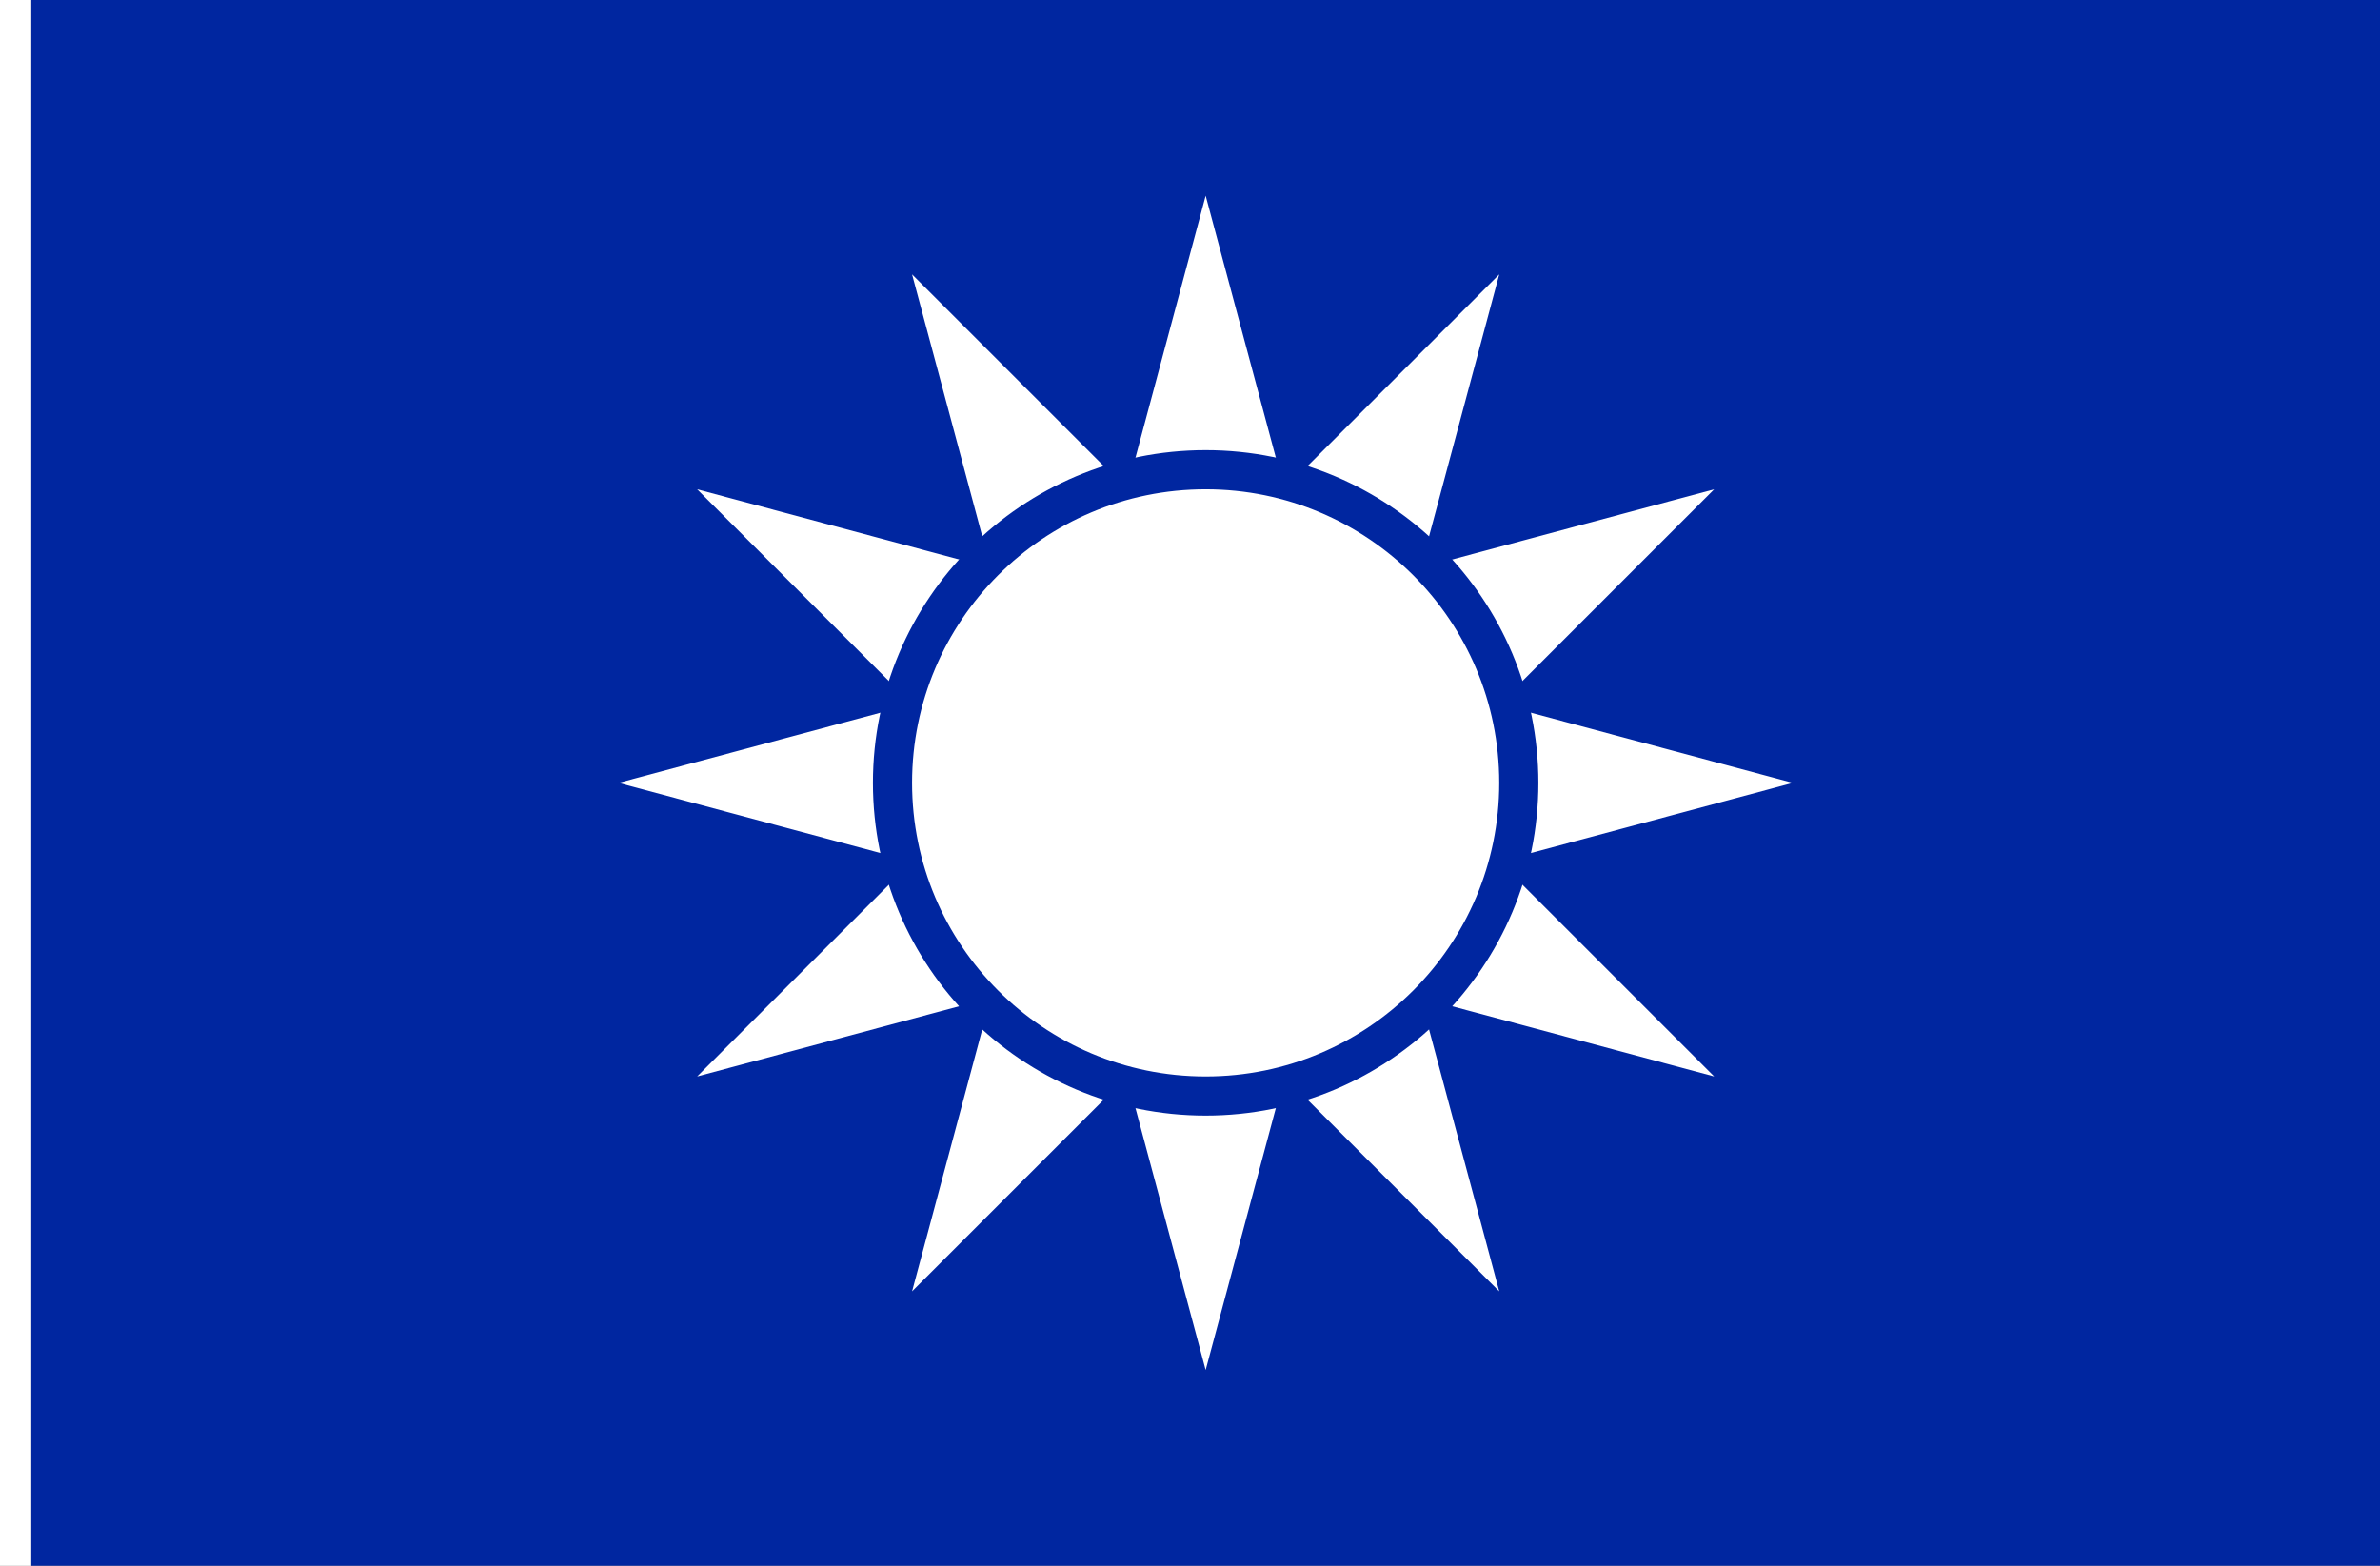 <?xml version="1.0" encoding="UTF-8" standalone="no"?>
<!-- Created with Inkscape (http://www.inkscape.org/) -->

<svg
   width="2736"
   height="1800"
   viewBox="0 0 723.9 476.25"
   version="1.1"
   id="svg8"
   inkscape:export-filename="C:\Users\厂永刄先生\Documents\GXI3CW2\JáÈŭcèŭ\Maqkàla\Maqkàla.png"
   inkscape:export-xdpi="96"
   inkscape:export-ydpi="96"
   inkscape:version="1.3 (0e150ed6c4, 2023-07-21)"
   sodipodi:docname="còq - コピー.svg"
   xmlns:inkscape="http://www.inkscape.org/namespaces/inkscape"
   xmlns:sodipodi="http://sodipodi.sourceforge.net/DTD/sodipodi-0.dtd"
   xmlns="http://www.w3.org/2000/svg"
   xmlns:svg="http://www.w3.org/2000/svg"
   xmlns:rdf="http://www.w3.org/1999/02/22-rdf-syntax-ns#"
   xmlns:cc="http://creativecommons.org/ns#"
   xmlns:dc="http://purl.org/dc/elements/1.1/">
  <rect x="0" y="0" width="723.9" height="476.25" fill="#808080" stroke="none"/>
  <defs
     id="defs2" />
  <sodipodi:namedview
     id="base"
     pagecolor="#ffffff"
     bordercolor="#666666"
     borderopacity="1.0"
     inkscape:pageopacity="0.0"
     inkscape:pageshadow="2"
     inkscape:zoom="0.21370338"
     inkscape:cx="1127.7313"
     inkscape:cy="919.49879"
     inkscape:document-units="px"
     inkscape:current-layer="g838"
     showgrid="false"
     units="px"
     fit-margin-top="0"
     fit-margin-left="0"
     fit-margin-right="0"
     fit-margin-bottom="0"
     inkscape:showpageshadow="false"
     inkscape:snap-intersection-paths="false"
     inkscape:object-paths="false"
     inkscape:pagecheckerboard="true"
     inkscape:snap-smooth-nodes="false"
     inkscape:window-width="1920"
     inkscape:window-height="1009"
     inkscape:window-x="-8"
     inkscape:window-y="-8"
     inkscape:window-maximized="1"
     inkscape:object-nodes="true"
     inkscape:deskcolor="#505050" />
  <g
     inkscape:label="レイヤー 1"
     inkscape:groupmode="layer"
     id="layer1"
     transform="translate(112.335,-299.268)">
    <g
       id="g838">
      <path
         sodipodi:nodetypes="ccccc"
         inkscape:connector-curvature="0"
         id="path1079"
         d="m -102.81,299.268 h -9.525 v 476.25 h 9.525 z"
         style="fill:#ffffff;fill-opacity:1;stroke:none;stroke-width:0.512px;stroke-linecap:butt;stroke-linejoin:miter;stroke-opacity:1" />
      <path
         style="fill:#0026a0;fill-opacity:1;stroke:none;stroke-width:1.013px;stroke-linecap:butt;stroke-linejoin:miter;stroke-opacity:1"
         d="m -102.81,299.268 v 476.25 h 714.375 v -476.25 z"
         id="path1081"
         inkscape:connector-curvature="0"
         sodipodi:nodetypes="ccccc" />
      <path
         sodipodi:nodetypes="ccccccccccccccccccccccccc"
         inkscape:connector-curvature="0"
         id="path825"
         d="m 189.008,472.023 -23.927,-89.297 65.37,65.37 23.927,-89.297 23.927,89.297 65.37,-65.37 -23.927,89.297 89.297,-23.927 -65.37,65.37 89.297,23.927 -89.297,23.927 65.37,65.37 -89.297,-23.927 23.927,89.297 -65.37,-65.37 -23.927,89.297 -23.927,-89.297 -65.37,65.37 23.927,-89.297 -89.297,23.927 65.37,-65.37 -89.297,-23.927 89.297,-23.927 -65.37,-65.37 z"
         style="fill:#ffffff;fill-opacity:1;stroke:none;stroke-width:0.529px;stroke-linecap:butt;stroke-linejoin:miter;stroke-opacity:1" />
      <path
         sodipodi:nodetypes="ssszsssszs"
         inkscape:connector-curvature="0"
         id="path827"
         d="m 165.081,537.393 c -2e-5,49.317 39.98,89.297 89.297,89.297 49.317,0 89.297,-39.98 89.297,-89.297 0,-49.317 -39.98,-89.297 -89.297,-89.297 -49.317,0 -89.297,39.98 -89.297,89.297 z m 190.5,0 c 0,55.893 -45.31,101.203 -101.203,101.203 -55.893,0 -101.203,-45.31 -101.203,-101.203 0,-55.893 45.31,-101.203 101.203,-101.203 55.893,0 101.203,45.31 101.203,101.203 z"
         style="opacity:1;fill:#0026a0;fill-opacity:1;fill-rule:evenodd;stroke:none;stroke-width:0.446;stroke-linecap:square;stroke-linejoin:miter;stroke-miterlimit:4;stroke-dasharray:none;stroke-dashoffset:0;stroke-opacity:1" />
    </g>
  </g>
</svg>
